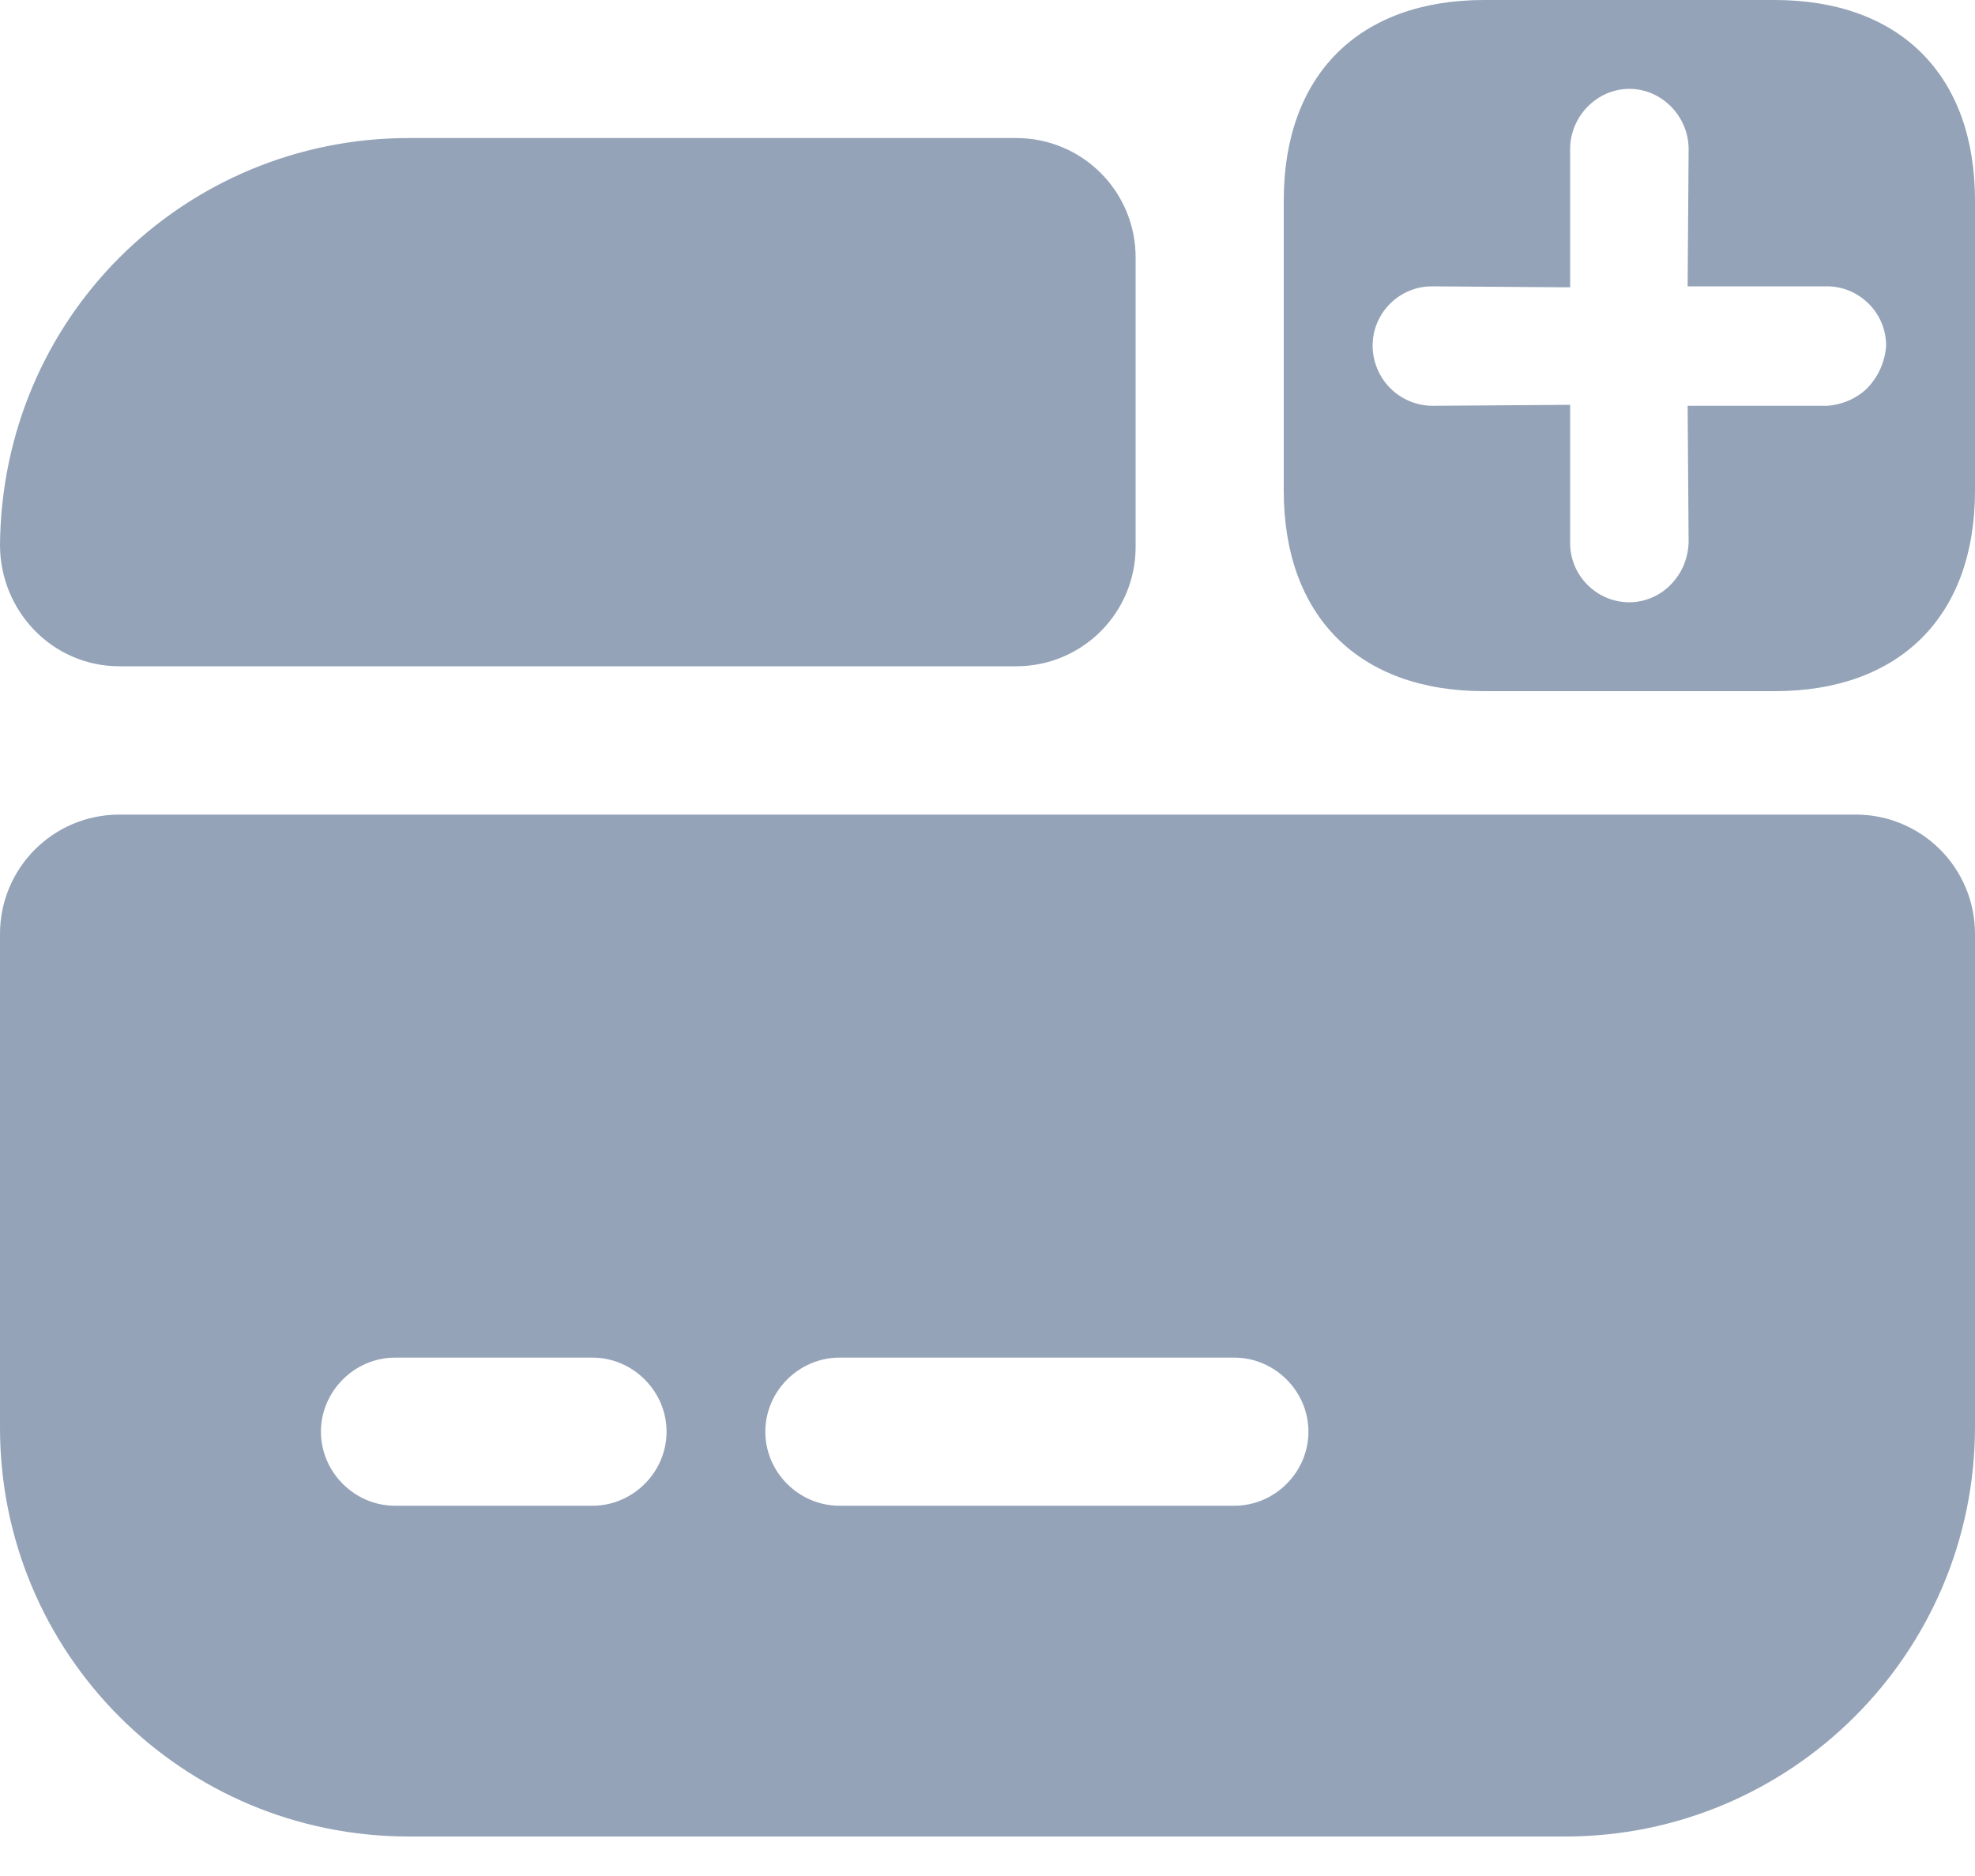 <svg width="20" height="19" viewBox="0 0 20 19" fill="none" xmlns="http://www.w3.org/2000/svg">
<path d="M0 9.46V14.46C0 16.75 1.85 18.6 4.14 18.6H15.85C18.14 18.6 20 16.74 20 14.45V9.46C20 8.79 19.46 8.25 18.79 8.25H1.21C0.54 8.25 0 8.79 0 9.46ZM6 15.25H4C3.59 15.25 3.25 14.91 3.25 14.5C3.25 14.09 3.59 13.75 4 13.75H6C6.41 13.75 6.75 14.09 6.75 14.5C6.75 14.91 6.41 15.25 6 15.25ZM12.5 15.25H8.5C8.09 15.25 7.75 14.91 7.75 14.5C7.75 14.09 8.09 13.75 8.5 13.75H12.5C12.91 13.75 13.25 14.09 13.25 14.5C13.25 14.91 12.91 15.25 12.5 15.25ZM11.5 2.608V5.538C11.5 6.208 10.96 6.748 10.29 6.748H1.21C0.53 6.748 0 6.188 0 5.518C0.01 4.388 0.46 3.358 1.21 2.608C1.96 1.858 3 1.398 4.14 1.398H10.29C10.96 1.398 11.5 1.938 11.5 2.608ZM17.97 0H15.03C13.76 0 13 0.76 13 2.03V4.97C13 6.24 13.76 7 15.03 7H17.97C19.24 7 20 6.24 20 4.97V2.03C20 0.76 19.24 0 17.97 0ZM18.91 3.93C18.81 4.03 18.66 4.1 18.5 4.11H17.09L17.1 5.5C17.09 5.67 17.03 5.81 16.91 5.93C16.81 6.03 16.66 6.1 16.5 6.1C16.17 6.1 15.9 5.83 15.9 5.5V4.1L14.5 4.11C14.34 4.107 14.187 4.042 14.075 3.928C13.963 3.814 13.9 3.66 13.9 3.5C13.9 3.17 14.17 2.9 14.5 2.9L15.9 2.91V1.51C15.9 1.18 16.17 0.9 16.5 0.9C16.83 0.9 17.1 1.18 17.1 1.51L17.09 2.9H18.5C18.83 2.9 19.1 3.17 19.1 3.5C19.09 3.661 19.022 3.814 18.91 3.93Z" fill="#94A3B8"/>
</svg>
